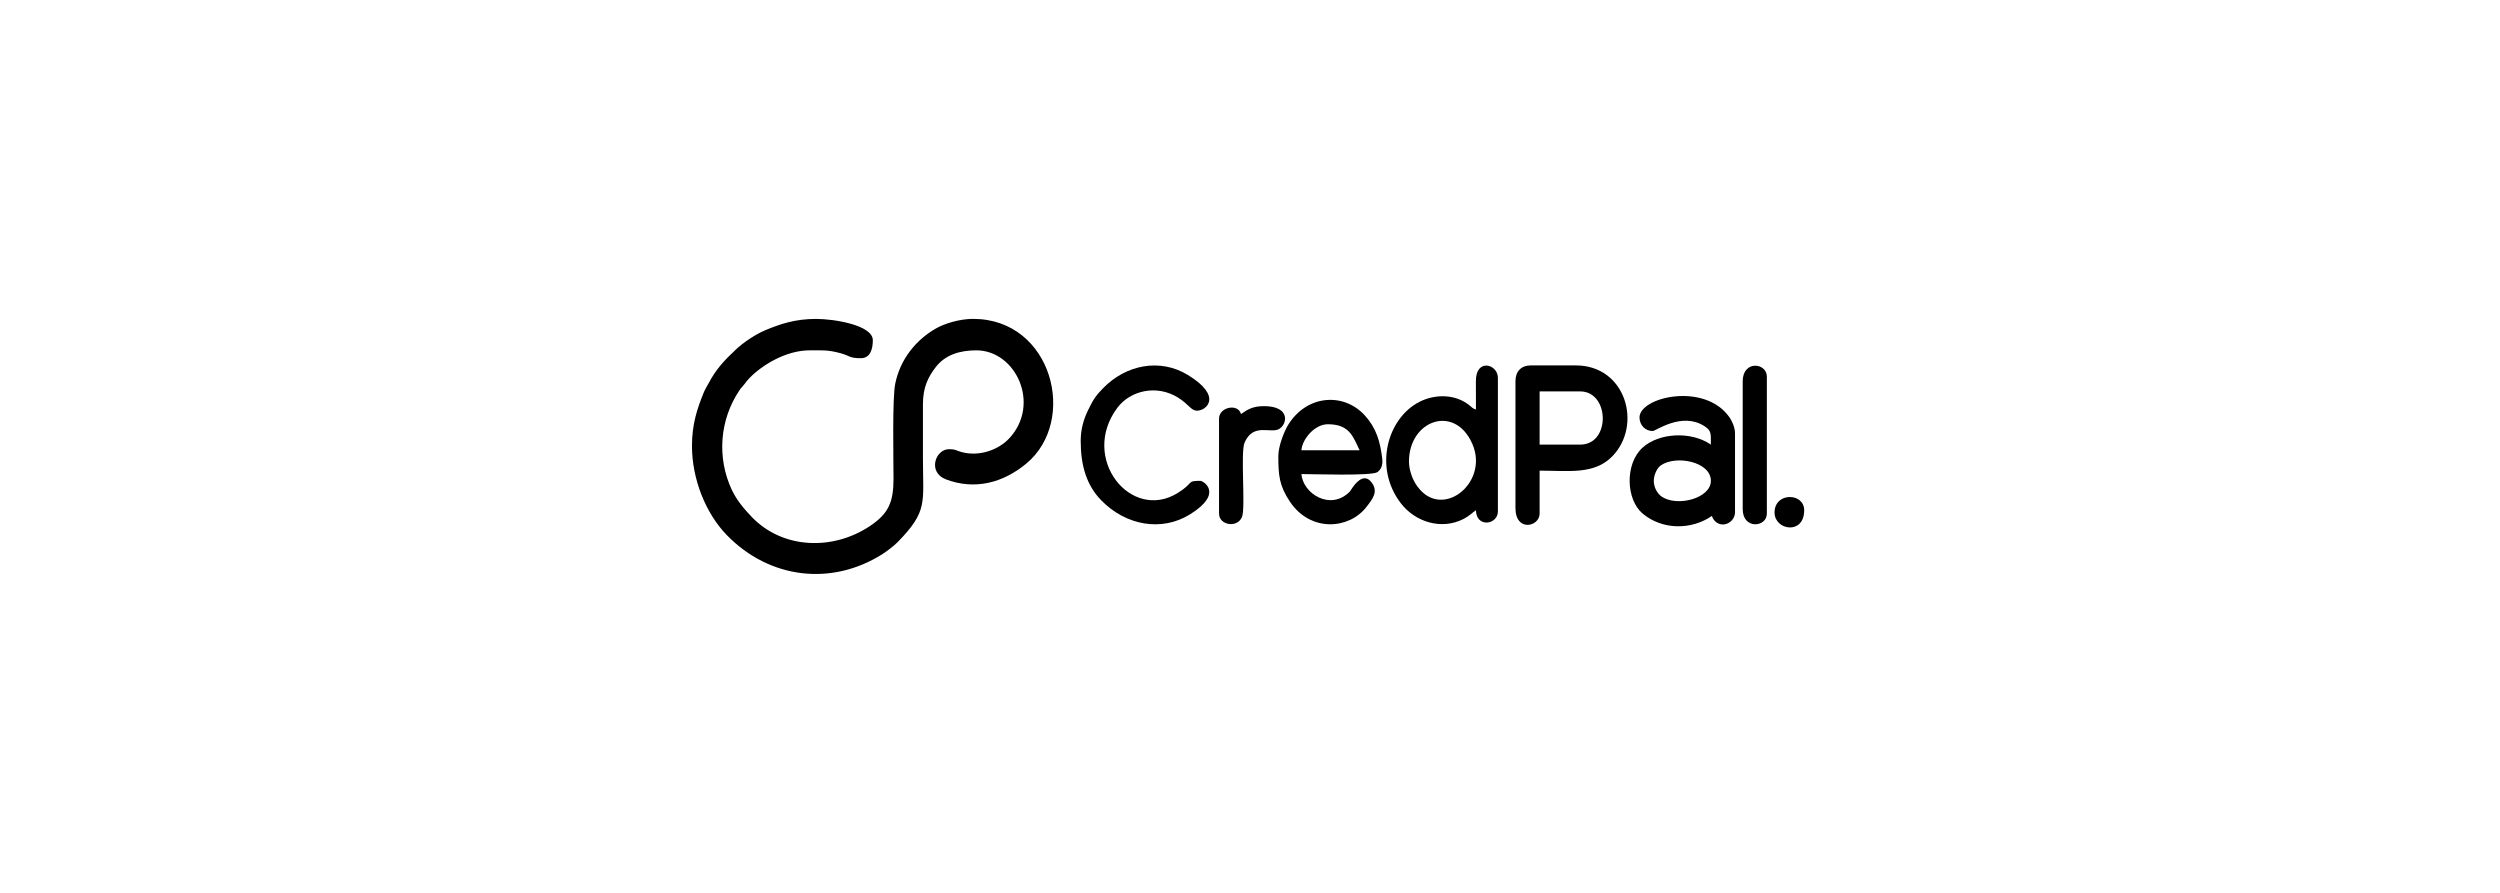 <svg width="140" height="50"  viewBox="0 0 140 112" fill="none" xmlns="http://www.w3.org/2000/svg">
<path fill-rule="evenodd" clip-rule="evenodd" d="M120.651 60.316C120.651 59.583 121.056 58.712 121.528 58.381C123.416 57.053 127.812 57.905 127.812 60.316C127.812 62.517 123.569 63.624 121.632 62.286C121.114 61.927 120.651 61.161 120.651 60.316ZM118.86 52.366C118.86 53.32 119.587 54.068 120.511 54.068C120.92 54.068 124.175 51.619 127.018 53.465C127.899 54.036 127.81 54.398 127.81 55.772C125.309 54.047 121.268 54.296 119.234 56.16C116.984 58.223 117.176 62.7 119.267 64.435C121.737 66.486 125.354 66.505 127.947 64.715C128.118 65.373 128.784 65.894 129.533 65.775C130.222 65.666 130.84 65.029 130.84 64.29V54.352C130.84 53.605 130.455 52.796 130.154 52.362C127.062 47.893 118.86 49.79 118.86 52.366Z" fill="black"/>
<path fill-rule="evenodd" clip-rule="evenodd" d="M89.941 57.901C89.941 52.709 95.682 50.653 97.887 55.673C100.099 60.706 93.74 65.564 90.738 60.629C90.342 59.978 89.943 58.911 89.943 57.899L89.941 57.901ZM98.341 51.371C97.953 51.263 97.791 51.059 97.497 50.822C95.722 49.399 93.173 49.419 91.226 50.422C87.279 52.453 85.469 58.584 88.895 63.096C90.719 65.494 94.024 66.515 96.786 65.098C97.499 64.732 97.765 64.404 98.341 64.005C98.39 66.251 101.096 65.825 101.096 64.147V47.396C101.096 45.659 98.317 44.898 98.336 47.815C98.343 48.999 98.341 50.185 98.341 51.371Z" fill="black"/>
<path fill-rule="evenodd" clip-rule="evenodd" d="M111.424 55.772H106.329V49.099H111.424C115.119 49.099 115.266 55.772 111.424 55.772ZM103.299 47.822V63.721C103.299 66.78 106.329 66.075 106.329 64.431V59.037C109.941 59.037 113.183 59.575 115.456 57.233C119.253 53.316 117.158 45.836 110.872 45.836H105.227C104.021 45.836 103.299 46.582 103.299 47.823V47.822Z" fill="black"/>
<path fill-rule="evenodd" clip-rule="evenodd" d="M79.751 53.218C82.427 53.218 82.902 54.674 83.745 56.483H76.446C76.563 55.039 78.138 53.218 79.752 53.218H79.751ZM73.554 57.193C73.554 59.595 73.657 60.912 75.01 62.932C77.598 66.796 82.432 66.394 84.594 63.605C85.387 62.582 86.103 61.708 85.293 60.567C84.072 58.845 82.627 61.554 82.547 61.637C80.13 64.134 76.648 61.943 76.448 59.466C77.866 59.466 85.292 59.728 85.986 59.22C86.465 58.87 86.68 58.321 86.588 57.543C86.334 55.401 85.85 53.702 84.406 52.114C81.728 49.174 77.074 49.529 74.765 53.331C74.28 54.131 73.556 55.962 73.556 57.195L73.554 57.193Z" fill="black"/>
<path fill-rule="evenodd" clip-rule="evenodd" d="M48.765 55.347C48.765 58.431 49.51 60.885 51.346 62.767C54.433 65.931 58.934 66.726 62.481 64.517C66.758 61.854 64.118 60.316 63.776 60.316C62.008 60.316 63.02 60.532 60.965 61.821C55.073 65.515 48.624 57.478 53.364 51.148C54.975 48.997 58.28 48.198 60.965 49.87C62.375 50.749 62.591 51.517 63.361 51.517C64.517 51.517 66.638 49.737 62.203 47.034C58.706 44.903 54.433 45.746 51.553 48.713C50.585 49.711 50.331 50.141 49.68 51.469C49.153 52.547 48.763 53.797 48.763 55.351L48.765 55.347Z" fill="black"/>
<path fill-rule="evenodd" clip-rule="evenodd" d="M131.805 47.823V63.865C131.805 66.459 134.835 66.148 134.835 64.433V47.257C134.835 45.473 131.805 45.165 131.805 47.825V47.823Z" fill="black"/>
<path fill-rule="evenodd" clip-rule="evenodd" d="M68.871 51.94C68.514 50.561 66.116 51.058 66.116 52.509V64.433C66.116 65.877 68.401 66.292 68.996 64.847C69.465 63.708 68.786 56.762 69.318 55.526C70.395 53.031 72.527 54.384 73.601 53.838C74.678 53.293 75.158 50.947 71.761 50.947C70.341 50.947 69.713 51.357 68.869 51.94H68.871Z" fill="black"/>
<path fill-rule="evenodd" clip-rule="evenodd" d="M135.799 64.291C135.799 66.528 139.518 67.14 139.518 64.008C139.518 61.78 135.799 61.708 135.799 64.291Z" fill="black"/>
<path fill-rule="evenodd" clip-rule="evenodd" d="M0 55.921C0 60.052 1.691 64.383 4.406 67.158C9.719 72.59 17.458 73.555 23.86 69.528C24.429 69.171 25.351 68.46 25.798 68.005C29.627 64.094 28.973 63.079 28.973 57.471V50.708C28.973 48.548 29.648 47.255 30.591 46.036C31.79 44.49 33.624 43.947 35.671 43.947C40.642 43.947 43.773 50.71 39.809 54.976C38.413 56.477 36.001 57.297 33.814 56.707C33.105 56.515 33.104 56.344 32.253 56.344C30.523 56.344 29.528 59.243 31.858 60.131C35.502 61.52 39.047 60.549 41.937 58.154C48.437 52.771 45.207 40 35.26 40C33.584 40 31.677 40.581 30.568 41.222C28.055 42.675 26.129 45.079 25.501 48.114C25.118 49.962 25.282 57.553 25.283 60.006C25.285 62.948 24.692 64.404 22.334 65.981C17.684 69.09 11.383 68.9 7.483 64.831C6.547 63.855 5.61 62.741 5.008 61.466C3.101 57.422 3.468 52.651 5.957 48.959C6.223 48.562 6.32 48.525 6.58 48.193C6.844 47.855 6.889 47.761 7.208 47.43C8.743 45.837 11.753 43.947 14.76 43.947C16.386 43.947 17.023 43.871 18.646 44.309C19.863 44.637 19.703 44.933 21.183 44.933C22.435 44.933 22.687 43.658 22.687 42.68C22.687 40.764 17.769 40.004 15.58 40.004C12.954 40.004 11.113 40.633 9.272 41.39C8.349 41.771 7.586 42.251 6.804 42.791C6.393 43.075 6.098 43.33 5.72 43.647C5.503 43.83 5.435 43.932 5.226 44.124C3.997 45.253 2.951 46.446 2.14 47.986C1.857 48.526 1.671 48.747 1.425 49.362C0.644 51.318 0.002 53.221 0.002 55.925L0 55.921Z" fill="black"/>
</svg>
